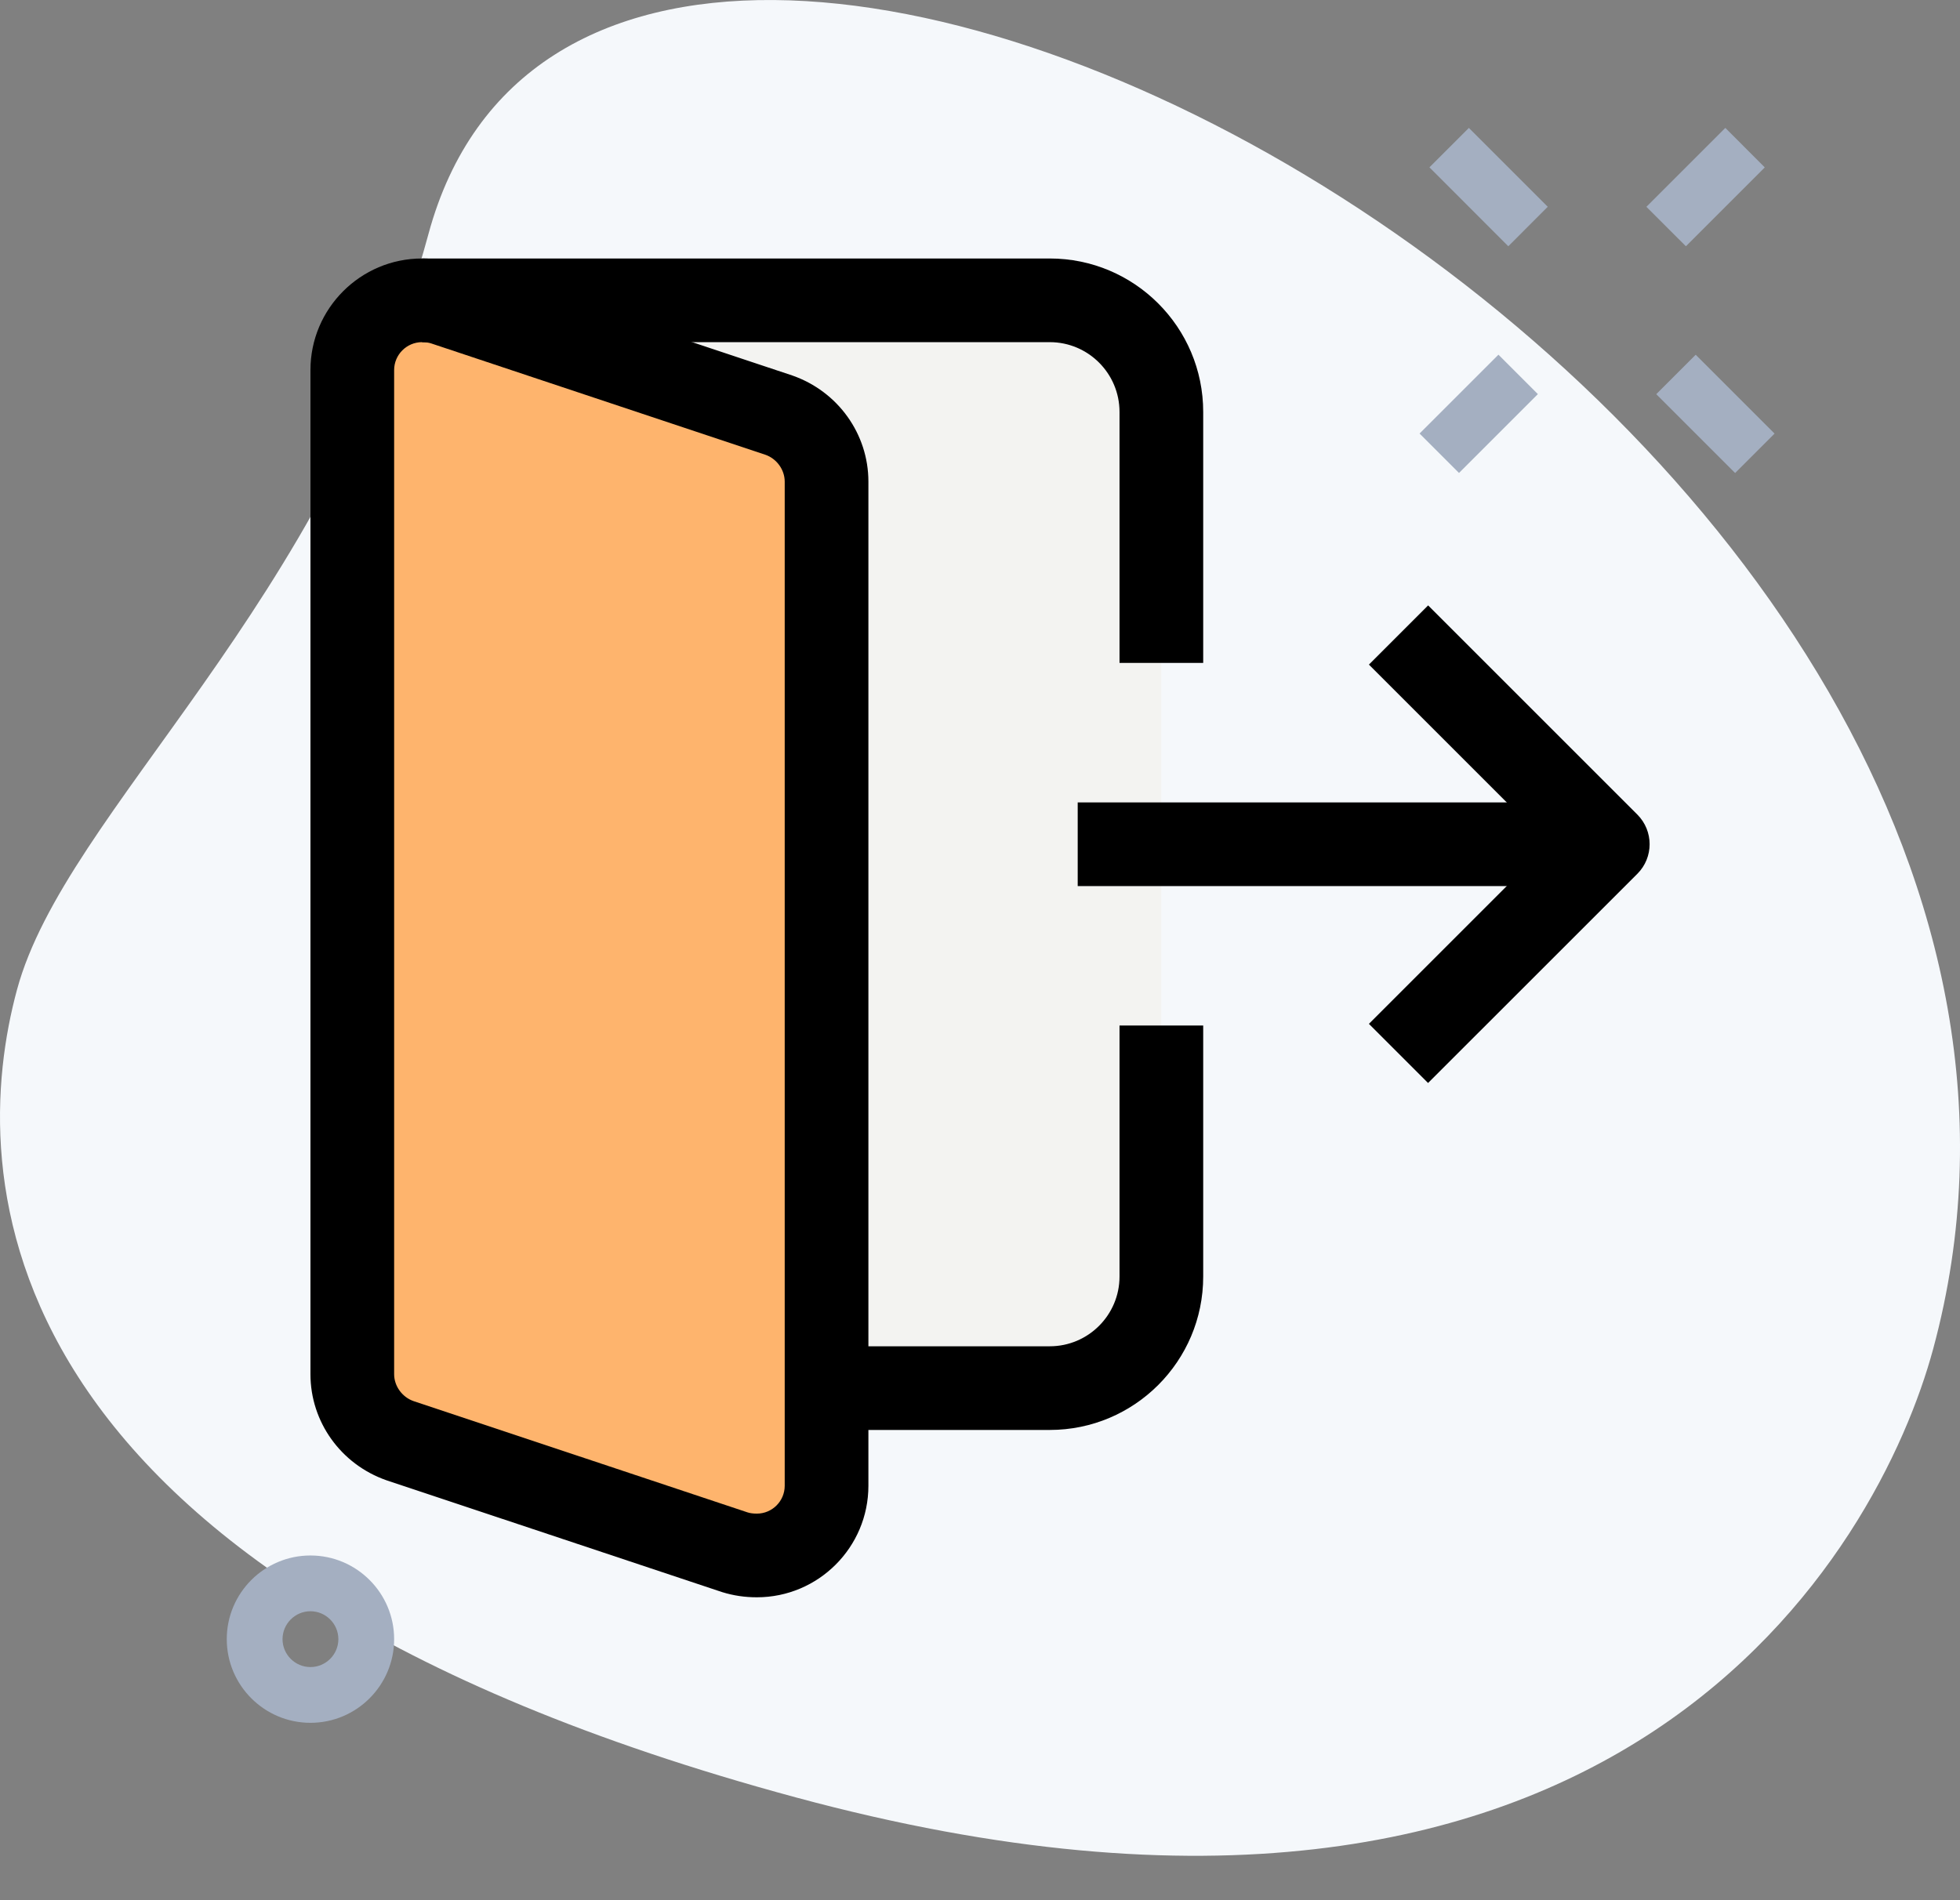 <svg width="33" height="32" viewBox="0 0 33 32" fill="none" xmlns="http://www.w3.org/2000/svg">
<rect x="0" y="0" width="33" height="32" fill="#808080" stroke="none"/>
<path d="M7.213 3.944C5.517 10.216 1.103 13.645 0.286 16.668C-0.532 19.691 -0.51 26.509 13.396 30.268C27.301 34.028 31.651 26.04 32.549 22.714C36.758 7.146 10.216 -7.166 7.213 3.944Z" fill="#F5F8FB"/>
<path d="M7.106 5.058H17.675C18.713 5.058 19.553 5.899 19.553 6.937V8.346V20.089V21.498C19.553 22.536 18.713 23.377 17.675 23.377H13.917H7.106V5.058Z" fill="#F3F3F1"/>
<path d="M13.917 8.111V25.021C13.917 25.669 13.391 26.195 12.742 26.195C12.611 26.195 12.489 26.176 12.367 26.139L6.73 24.26C6.27 24.1 5.932 23.659 5.932 23.142V6.232C5.932 5.584 6.458 5.058 7.106 5.058C7.237 5.058 7.36 5.077 7.482 5.114L13.118 6.993C13.579 7.153 13.917 7.594 13.917 8.111Z" fill="#FEB46D"/>
<path d="M8.844 24.26C8.384 24.1 8.045 23.659 8.045 23.142V6.232C8.045 5.914 8.175 5.625 8.382 5.414L7.482 5.114C7.36 5.077 7.237 5.058 7.106 5.058C6.458 5.058 5.932 5.584 5.932 6.232V23.142C5.932 23.659 6.27 24.1 6.73 24.26L12.367 26.139C12.489 26.176 12.611 26.195 12.742 26.195C13.072 26.195 13.367 26.058 13.581 25.839L8.844 24.26Z" fill="#FEB46D"/>
<path d="M5.227 29.013C4.45 29.013 3.818 28.381 3.818 27.604C3.818 26.827 4.45 26.195 5.227 26.195C6.004 26.195 6.636 26.827 6.636 27.604C6.636 28.381 6.004 29.013 5.227 29.013ZM5.227 27.134C4.968 27.134 4.757 27.346 4.757 27.604C4.757 27.863 4.968 28.074 5.227 28.074C5.486 28.074 5.697 27.863 5.697 27.604C5.697 27.346 5.486 27.134 5.227 27.134Z" fill="#A4AFC1"/>
<path d="M24.067 2.818L24.731 2.154L26.059 3.482L25.395 4.147L24.067 2.818Z" fill="#A4AFC1"/>
<path d="M27.886 6.638L28.55 5.974L29.878 7.302L29.214 7.966L27.886 6.638Z" fill="#A4AFC1"/>
<path d="M23.901 7.301L25.229 5.973L25.893 6.637L24.565 7.965L23.901 7.301Z" fill="#A4AFC1"/>
<path d="M27.72 3.483L29.049 2.154L29.713 2.819L28.385 4.147L27.72 3.483Z" fill="#A4AFC1"/>
<path d="M18.145 13.513H27.069V14.922H18.145V13.513Z" fill="black"/>
<path d="M24.044 18.238L23.048 17.242L26.073 14.217L23.048 11.192L24.045 10.195L27.568 13.718C27.843 13.994 27.843 14.44 27.568 14.715L24.044 18.238Z" fill="black"/>
<path d="M12.743 26.899C12.541 26.899 12.35 26.871 12.159 26.812L6.508 24.929C5.738 24.66 5.227 23.944 5.227 23.142V6.232C5.227 5.196 6.07 4.353 7.106 4.353C7.308 4.353 7.499 4.381 7.689 4.441L13.341 6.324C14.11 6.593 14.621 7.309 14.621 8.111V25.021C14.621 26.057 13.779 26.899 12.743 26.899ZM7.106 5.762C6.847 5.762 6.636 5.974 6.636 6.232V23.142C6.636 23.342 6.771 23.528 6.962 23.595L12.589 25.47C12.63 25.483 12.682 25.49 12.743 25.49C13.002 25.49 13.212 25.279 13.212 25.021V8.111C13.212 7.911 13.078 7.725 12.886 7.658L7.259 5.783C7.219 5.77 7.167 5.762 7.106 5.762Z" fill="black"/>
<path d="M20.258 11.164H18.849V6.937C18.849 6.289 18.322 5.762 17.675 5.762H7.106V4.353H17.675C19.1 4.353 20.258 5.511 20.258 6.937V11.164Z" fill="black"/>
<path d="M17.675 24.081H13.917V22.672H17.675C18.322 22.672 18.849 22.145 18.849 21.498V17.27H20.258V21.498C20.258 22.923 19.1 24.081 17.675 24.081Z" fill="black"/>
</svg>
